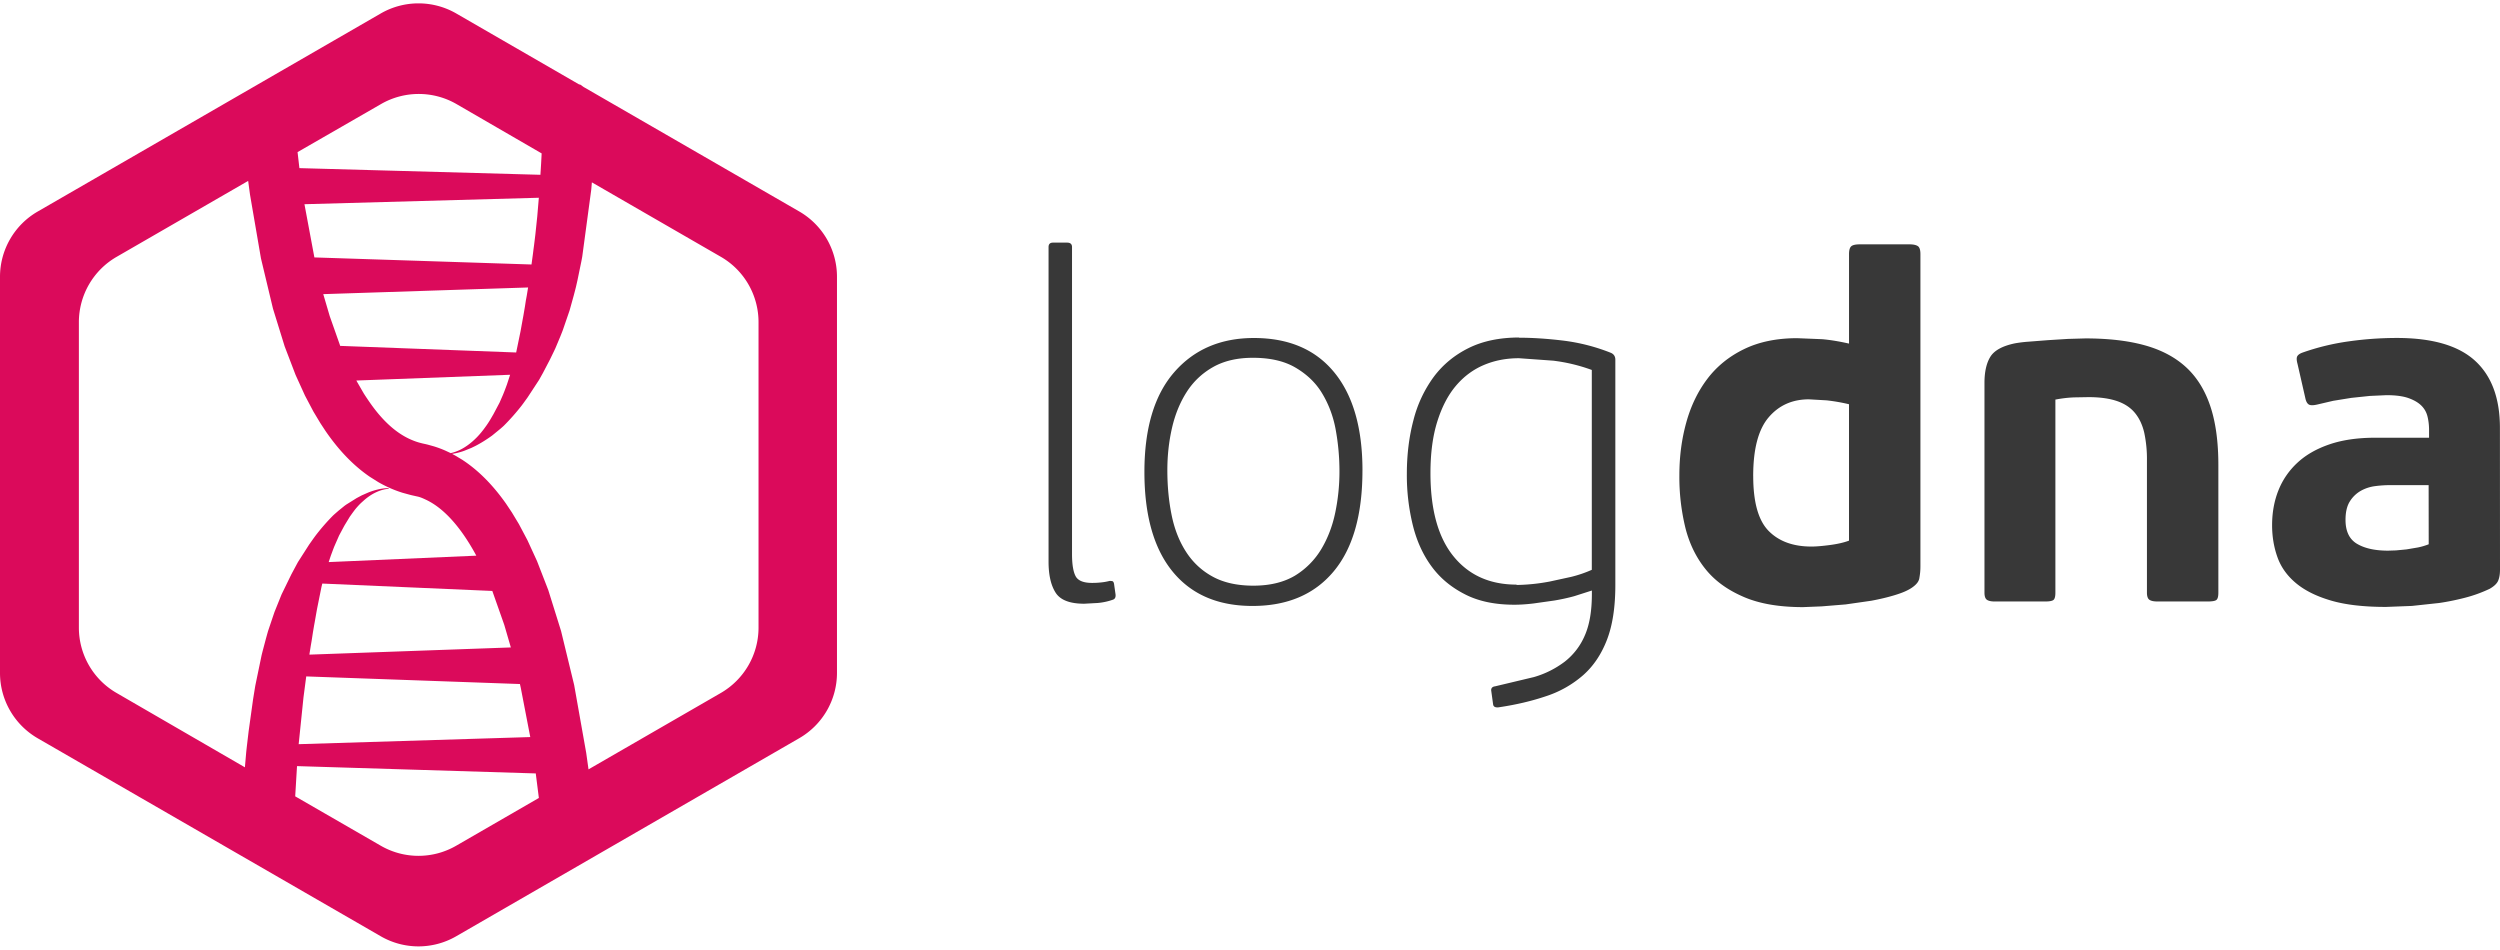 <?xml version="1.0" ?>
<svg xmlns="http://www.w3.org/2000/svg" fill-rule="evenodd" viewBox="0 0 99.835 37.92">
	<style>
		.cls0 { fill: #db0a5b; }
		.cls1 { fill: #383838; }
	</style>
	<path d="M 11.883,6.074 L 11.956,6.714 L 21.581,6.98 L 21.591,6.823 L 21.591,6.826 L 21.608,6.546 L 21.623,6.266 L 21.63,6.126 L 18.23,4.156 C 17.297,3.618 16.148,3.618 15.215,4.156 L 11.883,6.074 M 12.555,10.28 L 21.225,10.562 L 21.243,10.43 L 21.242,10.434 L 21.257,10.326 L 21.284,10.126 L 21.304,9.963 L 21.326,9.799 L 21.354,9.574 L 21.381,9.347 L 21.455,8.64 L 21.518,7.897 L 12.158,8.155 L 12.556,10.287 L 12.555,10.28 M 13.595,13.813 L 20.613,14.076 L 20.788,13.226 L 20.874,12.749 L 20.889,12.669 L 20.904,12.585 L 20.962,12.245 L 20.998,12.01 L 21.035,11.81 L 21.089,11.48 L 12.909,11.746 L 13.167,12.623 L 13.591,13.826 L 13.595,13.813 M 17.998,18.095 A 1.73,1.73 0.0 0,0 18.506,17.891 C 18.632,17.817 18.749,17.731 18.86,17.635 A 2.97,2.97 0.0 0,0 19.219,17.266 L 19.302,17.161 L 19.352,17.094 L 19.428,16.989 C 19.51,16.872 19.585,16.751 19.655,16.626 L 19.675,16.591 L 19.697,16.555 L 19.949,16.08 L 20.087,15.764 L 20.147,15.614 L 20.243,15.358 L 20.371,14.966 L 14.229,15.196 L 14.526,15.711 C 14.719,16.011 14.931,16.319 15.171,16.594 C 15.501,16.974 15.891,17.314 16.351,17.528 C 16.481,17.588 16.615,17.64 16.753,17.678 L 16.883,17.711 L 17.008,17.738 L 17.088,17.758 L 17.325,17.824 C 17.48,17.872 17.633,17.928 17.782,17.994 L 17.997,18.094 L 17.998,18.095 M 12.358,26.142 L 20.4,25.855 L 20.138,24.955 L 19.66,23.599 L 12.87,23.304 L 12.835,23.451 L 12.658,24.331 L 12.566,24.854 L 12.542,24.984 L 12.498,25.244 L 12.444,25.594 L 12.411,25.784 L 12.356,26.13 L 12.358,26.142 M 11.928,29.718 L 21.176,29.434 L 20.796,27.464 L 20.763,27.316 L 12.229,27.012 L 12.119,27.852 L 11.927,29.718 L 11.928,29.718 M 9.78,30.642 L 9.832,30.042 L 9.848,29.892 L 9.864,29.752 L 9.928,29.209 L 10.106,27.929 L 10.184,27.447 L 10.197,27.371 L 10.447,26.165 L 10.487,26.005 L 10.621,25.499 L 10.675,25.304 L 10.705,25.199 L 10.948,24.479 L 10.965,24.431 L 11.245,23.736 L 11.255,23.716 L 11.635,22.936 L 11.879,22.481 L 11.899,22.445 L 12.344,21.75 L 12.518,21.503 L 12.591,21.403 A 8.37,8.37 0.0 0,1 13.29,20.597 C 13.302,20.585 13.314,20.574 13.326,20.563 L 13.359,20.533 L 13.522,20.391 L 13.762,20.197 L 13.832,20.147 L 13.932,20.085 L 14.242,19.891 L 14.449,19.781 L 14.709,19.667 C 14.829,19.619 14.954,19.579 15.079,19.549 A 1.95,1.95 0.0 0,1 15.344,19.502 C 15.4,19.496 15.456,19.492 15.512,19.496 L 15.515,19.496 L 15.528,19.51 L 15.514,19.522 C 15.504,19.522 15.496,19.523 15.487,19.523 L 15.44,19.528 C 15.264,19.553 15.095,19.616 14.938,19.698 C 14.802,19.77 14.678,19.858 14.56,19.958 L 14.42,20.083 C 14.332,20.168 14.25,20.259 14.174,20.353 L 14.094,20.46 L 14.068,20.496 L 13.97,20.633 L 13.768,20.965 L 13.748,21.0 L 13.728,21.036 L 13.541,21.386 L 13.346,21.831 L 13.306,21.934 L 13.211,22.19 L 13.126,22.446 L 19.021,22.19 A 8.7,8.7 0.0 0,0 18.532,21.384 C 18.362,21.138 18.178,20.902 17.972,20.684 C 17.69,20.386 17.365,20.12 16.992,19.948 C 16.885,19.898 16.774,19.848 16.66,19.826 L 16.438,19.776 L 16.358,19.756 L 16.078,19.679 C 15.908,19.626 15.741,19.564 15.578,19.492 A 4.83,4.83 0.0 0,1 15.107,19.253 L 14.765,19.038 C 14.061,18.556 13.48,17.912 12.999,17.211 L 12.794,16.899 L 12.514,16.432 L 12.178,15.795 L 11.804,14.973 L 11.368,13.833 L 10.901,12.325 L 10.421,10.318 L 9.983,7.768 L 9.91,7.224 L 4.657,10.257 C 3.724,10.795 3.15,11.791 3.15,12.867 L 3.15,25.064 C 3.15,26.141 3.724,27.137 4.657,27.674 L 9.78,30.642 M 23.504,30.722 L 28.784,27.674 C 29.717,27.134 30.291,26.14 30.291,25.064 L 30.291,12.864 C 30.291,11.787 29.717,10.791 28.784,10.254 L 23.636,7.282 L 23.611,7.575 L 23.251,10.251 L 23.219,10.423 L 23.061,11.19 L 23.001,11.455 L 22.963,11.605 L 22.91,11.807 L 22.748,12.39 L 22.738,12.42 L 22.474,13.188 L 22.439,13.278 L 22.373,13.444 L 22.18,13.904 L 22.138,13.994 L 22.102,14.069 L 21.962,14.357 L 21.68,14.897 L 21.54,15.147 L 21.528,15.169 L 21.073,15.864 L 20.898,16.107 L 20.826,16.203 A 8.68,8.68 0.0 0,1 20.121,17.0 C 20.109,17.012 20.096,17.023 20.084,17.034 L 19.984,17.122 L 19.666,17.382 L 19.636,17.405 C 19.429,17.553 19.214,17.69 18.988,17.807 L 18.818,17.889 L 18.536,18.003 C 18.426,18.043 18.312,18.075 18.196,18.1 L 18.054,18.125 L 18.18,18.193 L 18.455,18.358 C 19.155,18.813 19.733,19.438 20.211,20.118 L 20.441,20.463 L 20.723,20.931 L 21.063,21.573 L 21.445,22.405 L 21.895,23.565 L 22.405,25.197 L 22.928,27.353 L 23.41,30.068 L 23.502,30.725 L 23.504,30.722 M 11.79,31.802 L 15.204,33.772 C 16.137,34.312 17.286,34.312 18.219,33.772 L 21.519,31.866 L 21.395,30.886 L 11.861,30.594 L 11.789,31.799 L 11.79,31.802 M 23.313,3.478 L 31.916,8.444 C 32.849,8.982 33.424,9.978 33.424,11.054 L 33.424,26.87 C 33.424,27.947 32.849,28.943 31.916,29.48 L 18.219,37.388 C 17.286,37.928 16.137,37.928 15.204,37.388 L 1.508,29.484 C 0.575,28.944 0.0,27.95 0.0,26.874 L 0.0,11.056 C 0.0,9.979 0.575,8.983 1.508,8.446 L 15.205,0.538 C 16.138,0.0 17.287,0.0 18.22,0.538 L 23.12,3.368 L 23.176,3.381 L 23.314,3.481 L 23.313,3.478" class="cls0"/>
	<path name="text" d="M 44.548,23.737 C 44.561,23.854 44.522,23.927 44.431,23.952 C 44.249,24.017 44.053,24.059 43.845,24.079 L 43.298,24.109 C 42.725,24.109 42.344,23.963 42.156,23.669 C 41.968,23.375 41.873,22.963 41.873,22.429 L 41.873,9.864 C 41.873,9.747 41.933,9.689 42.049,9.689 L 42.615,9.689 C 42.745,9.689 42.81,9.749 42.81,9.864 L 42.81,22.126 C 42.81,22.542 42.86,22.838 42.956,23.014 C 43.052,23.19 43.272,23.278 43.61,23.278 A 3.31,3.31 0.0 0,0 43.981,23.258 C 44.098,23.245 44.209,23.226 44.313,23.198 A 0.56,0.56 0.0 0,1 44.42,23.208 C 44.452,23.215 44.475,23.25 44.488,23.315 L 44.548,23.737 M 53.49,18.837 A 9.22,9.22 0.0 0,0 53.334,17.129 C 53.23,16.576 53.034,16.091 52.777,15.674 C 52.52,15.257 52.155,14.922 51.713,14.668 C 51.271,14.414 50.711,14.288 50.033,14.288 C 49.408,14.288 48.878,14.412 48.443,14.658 C 48.008,14.904 47.655,15.238 47.389,15.654 C 47.123,16.07 46.927,16.549 46.803,17.089 C 46.679,17.629 46.617,18.192 46.617,18.779 C 46.617,19.429 46.677,20.035 46.793,20.595 C 46.909,21.155 47.105,21.643 47.379,22.06 C 47.653,22.477 48.007,22.802 48.443,23.036 C 48.879,23.27 49.416,23.388 50.053,23.388 C 50.717,23.388 51.27,23.251 51.713,22.988 A 3.11,3.11 0.0 0,0 52.767,21.924 C 53.027,21.488 53.213,21.0 53.324,20.46 A 8.02,8.02 0.0 0,0 53.49,18.849 M 54.408,18.789 C 54.408,20.559 54.024,21.903 53.256,22.821 C 52.488,23.739 51.408,24.198 50.016,24.198 C 48.636,24.198 47.572,23.738 46.824,22.821 C 46.076,21.904 45.701,20.579 45.701,18.848 C 45.701,17.104 46.098,15.776 46.891,14.865 C 47.684,13.954 48.746,13.498 50.074,13.498 C 51.467,13.498 52.537,13.958 53.286,14.875 C 54.035,15.792 54.409,17.098 54.409,18.79 M 60.559,23.36 A 7.11,7.11 0.0 0,0 61.125,23.33 C 61.359,23.31 61.613,23.275 61.887,23.223 L 62.737,23.038 A 4.82,4.82 0.0 0,0 63.567,22.755 L 63.567,14.774 A 6.87,6.87 0.0 0,0 62.025,14.403 L 60.658,14.305 C 60.15,14.305 59.682,14.395 59.252,14.578 C 58.822,14.761 58.452,15.038 58.139,15.408 C 57.826,15.778 57.579,16.254 57.397,16.833 C 57.215,17.412 57.124,18.099 57.124,18.893 C 57.124,20.351 57.43,21.458 58.042,22.213 C 58.654,22.968 59.492,23.346 60.562,23.346 M 60.66,13.486 C 61.207,13.486 61.8,13.526 62.437,13.603 A 7.66,7.66 0.0 0,1 64.331,14.091 C 64.448,14.143 64.507,14.234 64.507,14.365 L 64.507,23.365 C 64.507,24.237 64.397,24.963 64.175,25.542 C 63.953,26.121 63.638,26.592 63.228,26.957 A 4.25,4.25 0.0 0,1 61.754,27.797 C 61.181,27.992 60.554,28.142 59.841,28.247 C 59.711,28.26 59.639,28.221 59.626,28.13 L 59.548,27.564 C 59.548,27.474 59.6,27.421 59.704,27.408 L 61.256,27.038 A 3.76,3.76 0.0 0,0 62.486,26.423 A 2.63,2.63 0.0 0,0 63.287,25.379 C 63.477,24.949 63.57,24.396 63.57,23.719 L 63.57,23.582 L 62.867,23.807 C 62.607,23.879 62.337,23.937 62.067,23.982 L 61.237,24.099 C 60.964,24.132 60.71,24.149 60.475,24.149 C 59.72,24.149 59.072,24.019 58.533,23.749 C 57.994,23.479 57.547,23.124 57.195,22.656 C 56.843,22.188 56.585,21.634 56.425,20.996 A 8.36,8.36 0.0 0,1 56.181,18.926 C 56.181,18.158 56.269,17.442 56.445,16.778 A 4.99,4.99 0.0 0,1 57.255,15.05 C 57.62,14.562 58.085,14.178 58.651,13.898 C 59.217,13.618 59.891,13.478 60.671,13.478 M 70.013,19.014 C 70.013,20.054 70.218,20.784 70.628,21.201 C 71.038,21.618 71.608,21.826 72.336,21.826 C 72.518,21.826 72.762,21.806 73.068,21.766 C 73.374,21.726 73.631,21.668 73.838,21.59 L 73.838,16.143 A 7.23,7.23 0.0 0,0 72.94,15.987 L 72.237,15.947 C 71.573,15.947 71.037,16.187 70.627,16.669 C 70.217,17.151 70.012,17.932 70.012,19.012 M 67.064,18.972 C 67.064,18.242 67.154,17.547 67.337,16.882 C 67.52,16.217 67.799,15.636 68.177,15.135 C 68.555,14.634 69.043,14.237 69.641,13.945 C 70.239,13.653 70.949,13.505 71.769,13.505 L 72.755,13.545 C 73.075,13.571 73.435,13.63 73.839,13.721 L 73.839,10.148 C 73.839,9.992 73.869,9.888 73.927,9.836 C 73.985,9.784 74.099,9.758 74.269,9.758 L 76.261,9.758 C 76.404,9.758 76.511,9.781 76.583,9.826 C 76.655,9.871 76.69,9.979 76.69,10.148 L 76.69,22.624 A 2.45,2.45 0.0 0,1 76.651,23.063 C 76.638,23.206 76.541,23.336 76.358,23.463 C 76.175,23.59 75.944,23.681 75.665,23.766 C 75.386,23.851 75.073,23.926 74.728,23.99 L 73.703,24.137 L 72.746,24.215 L 72.004,24.245 C 71.067,24.245 70.284,24.115 69.651,23.845 C 69.018,23.575 68.511,23.22 68.128,22.752 C 67.745,22.284 67.471,21.73 67.308,21.092 A 8.53,8.53 0.0 0,1 67.064,18.983 M 83.407,15.859 L 82.85,15.869 C 82.61,15.876 82.352,15.905 82.08,15.957 L 82.08,23.669 C 82.08,23.812 82.057,23.907 82.01,23.952 C 81.963,23.997 81.85,24.02 81.668,24.02 L 79.658,24.02 C 79.515,24.02 79.411,23.997 79.346,23.952 C 79.281,23.907 79.248,23.812 79.248,23.669 L 79.248,15.293 C 79.248,14.85 79.326,14.503 79.482,14.249 C 79.638,13.995 79.964,13.816 80.458,13.712 A 5.16,5.16 0.0 0,1 81.014,13.644 L 81.784,13.584 L 82.584,13.534 L 83.277,13.514 C 84.187,13.514 84.977,13.604 85.64,13.787 C 86.303,13.97 86.854,14.259 87.29,14.657 C 87.726,15.055 88.05,15.575 88.266,16.219 C 88.482,16.863 88.588,17.647 88.588,18.572 L 88.588,23.668 C 88.588,23.811 88.565,23.906 88.518,23.951 C 88.471,23.996 88.358,24.019 88.176,24.019 L 86.146,24.019 C 86.003,24.019 85.899,23.996 85.834,23.951 C 85.769,23.906 85.736,23.811 85.736,23.668 L 85.736,18.396 A 5.04,5.04 0.0 0,0 85.629,17.283 C 85.557,16.971 85.434,16.707 85.259,16.493 C 85.084,16.279 84.843,16.119 84.537,16.015 C 84.231,15.911 83.85,15.859 83.395,15.859 M 96.985,19.373 L 95.443,19.373 A 4.73,4.73 0.0 0,0 94.857,19.412 C 94.649,19.438 94.457,19.5 94.281,19.598 A 1.23,1.23 0.0 0,0 93.842,20.018 C 93.725,20.2 93.666,20.448 93.666,20.76 C 93.666,21.216 93.819,21.535 94.126,21.717 C 94.433,21.899 94.846,21.99 95.366,21.99 L 95.678,21.98 L 96.098,21.94 L 96.558,21.862 A 2.57,2.57 0.0 0,0 96.988,21.735 L 96.985,19.373 M 99.835,22.751 C 99.835,22.921 99.812,23.064 99.765,23.181 C 99.718,23.298 99.605,23.409 99.423,23.513 A 5.47,5.47 0.0 0,1 98.457,23.865 C 98.112,23.955 97.761,24.028 97.403,24.08 L 96.319,24.197 L 95.284,24.237 C 94.399,24.237 93.667,24.153 93.087,23.983 C 92.507,23.813 92.043,23.583 91.691,23.29 C 91.339,22.997 91.091,22.652 90.949,22.255 C 90.807,21.858 90.734,21.432 90.734,20.975 C 90.734,20.467 90.819,20.002 90.988,19.579 C 91.157,19.156 91.411,18.789 91.748,18.476 C 92.085,18.163 92.513,17.92 93.028,17.744 C 93.543,17.568 94.151,17.48 94.854,17.48 L 97.002,17.48 L 97.002,17.168 C 97.002,16.986 96.982,16.81 96.942,16.641 C 96.902,16.472 96.822,16.325 96.698,16.201 C 96.574,16.077 96.402,15.977 96.181,15.898 C 95.96,15.819 95.667,15.781 95.301,15.781 L 94.637,15.811 L 93.895,15.889 L 93.173,16.006 L 92.548,16.152 C 92.378,16.192 92.262,16.192 92.198,16.152 C 92.134,16.112 92.088,16.028 92.061,15.898 L 91.749,14.531 C 91.709,14.388 91.707,14.287 91.739,14.228 C 91.771,14.169 91.839,14.121 91.944,14.082 A 9.43,9.43 0.0 0,1 93.789,13.633 A 13.73,13.73 0.0 0,1 95.712,13.496 C 97.132,13.496 98.172,13.799 98.836,14.404 C 99.5,15.009 99.832,15.904 99.832,17.089 L 99.835,22.751" class="cls1"/>
</svg>